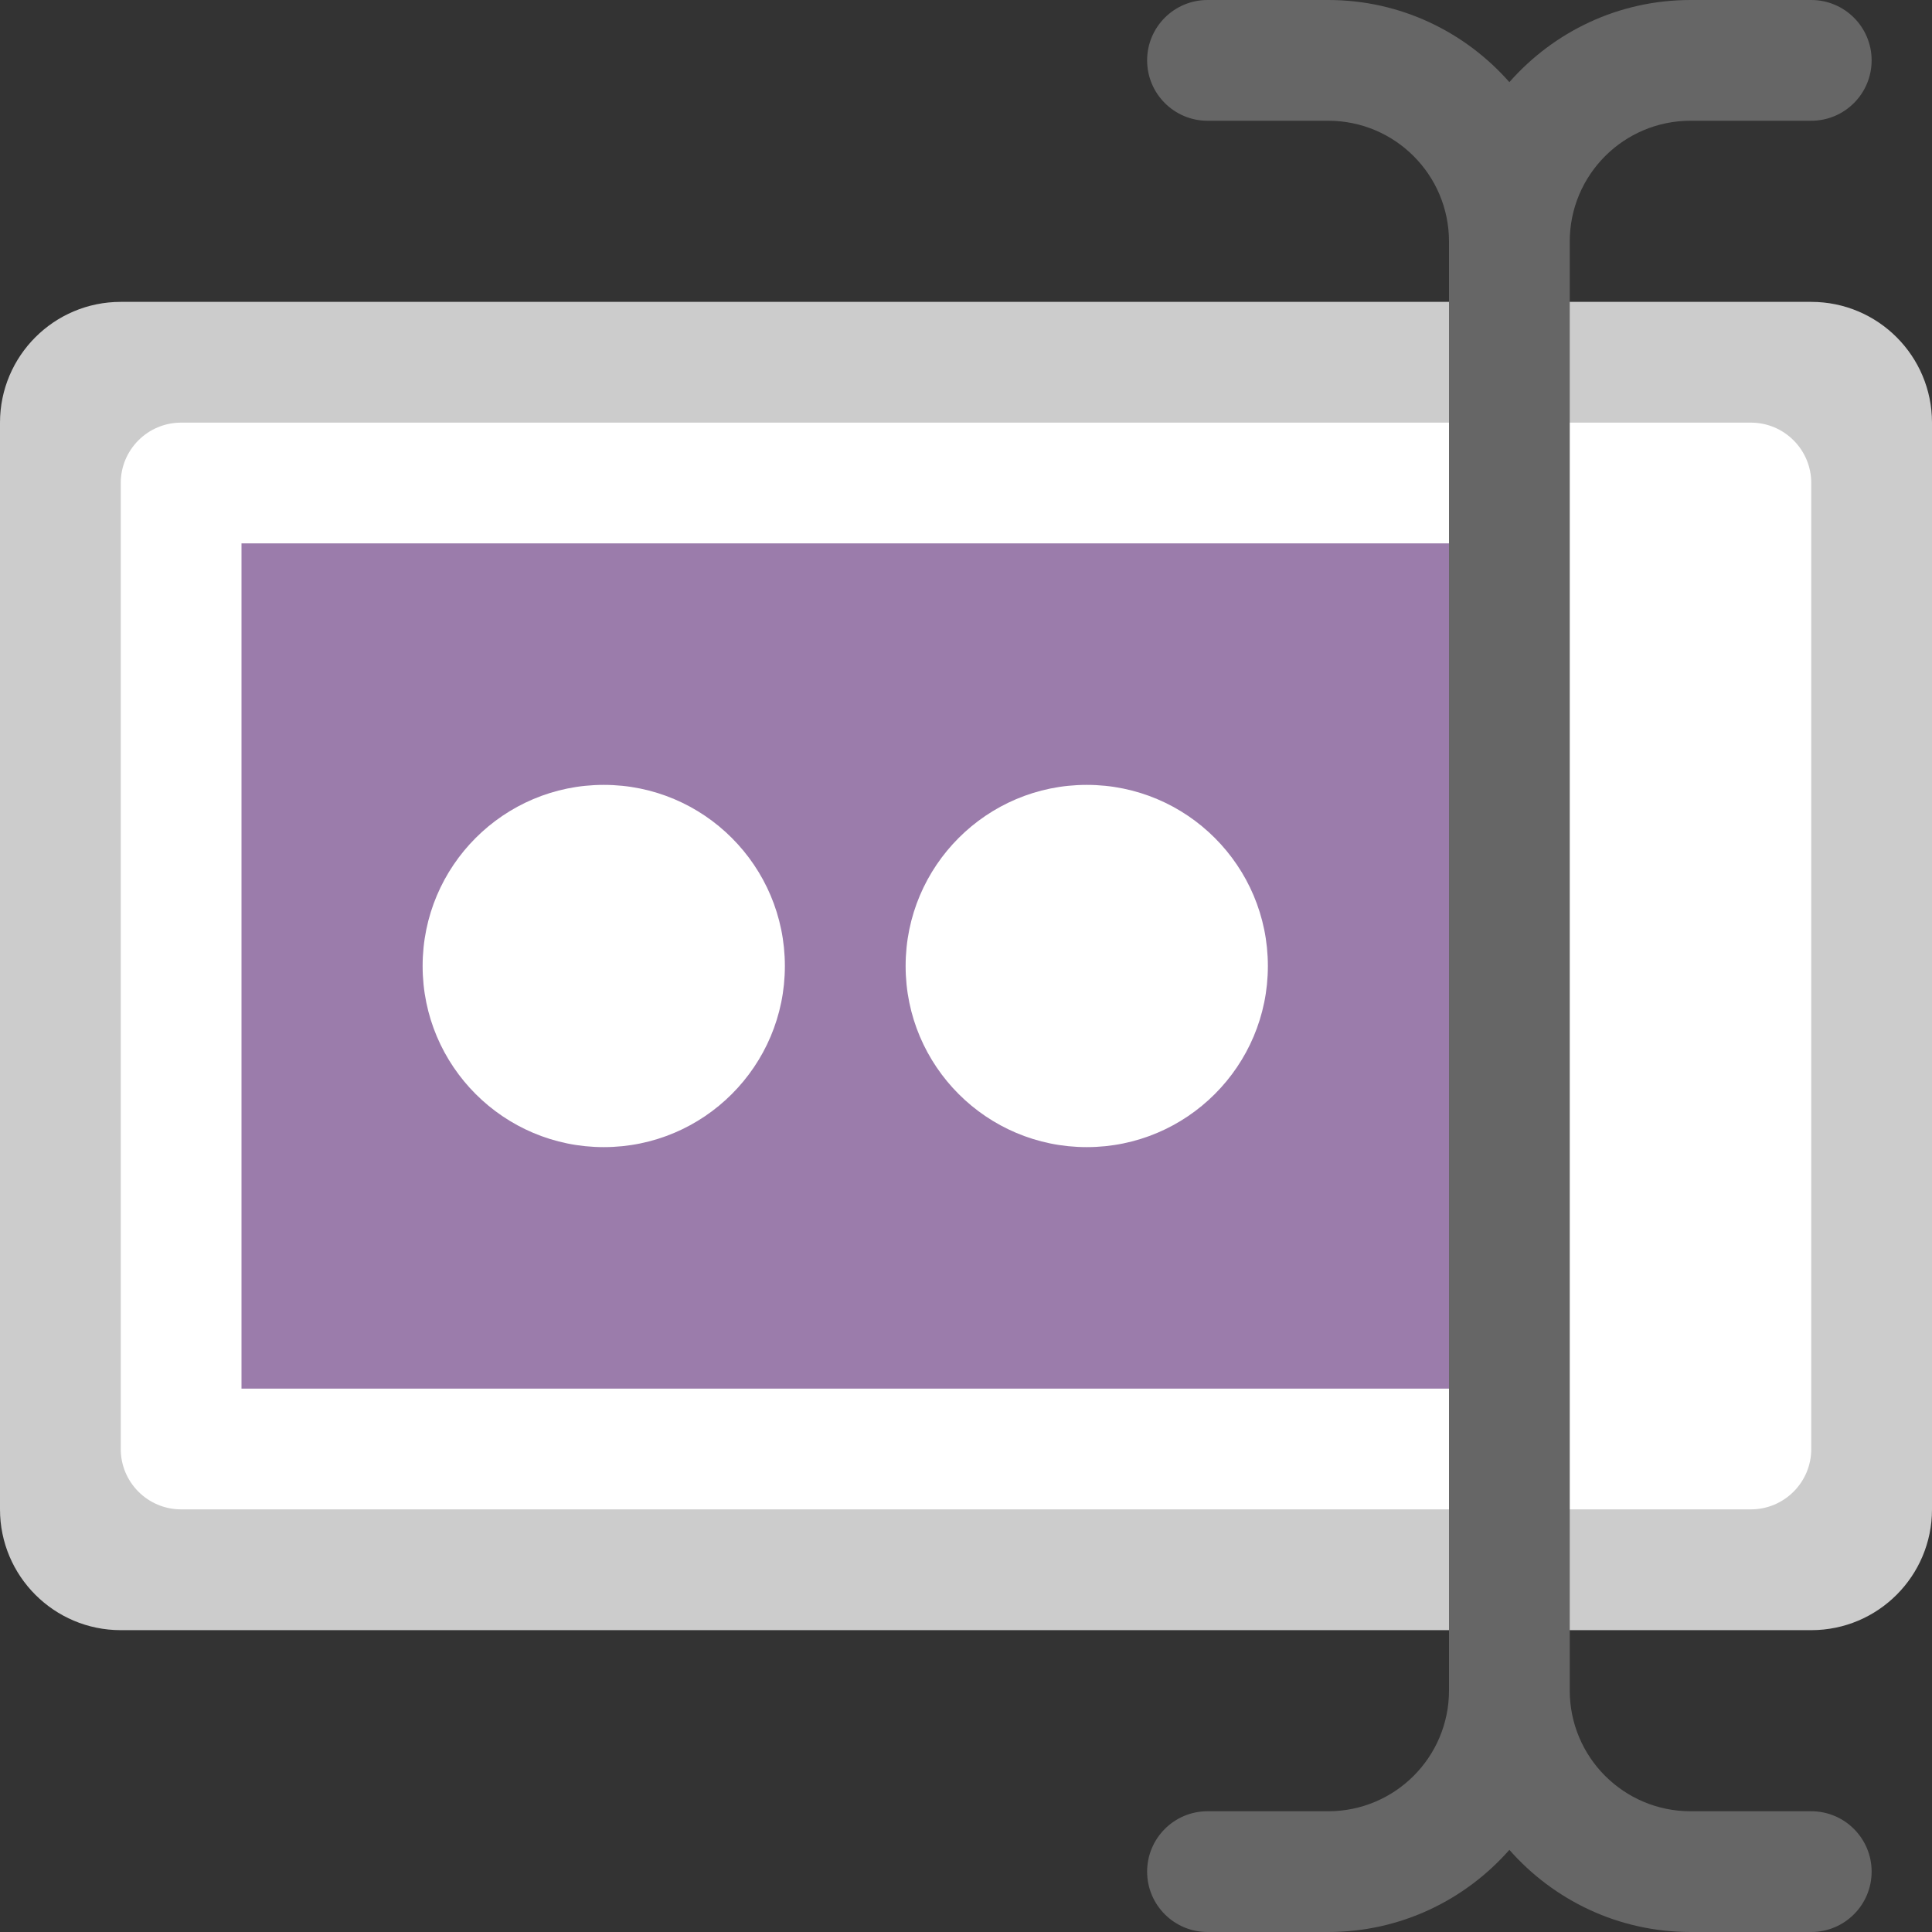<?xml version="1.0" encoding="iso-8859-1"?>
<!-- Generator: Adobe Illustrator 16.0.0, SVG Export Plug-In . SVG Version: 6.00 Build 0)  -->
<!DOCTYPE svg PUBLIC "-//W3C//DTD SVG 1.1//EN" "http://www.w3.org/Graphics/SVG/1.1/DTD/svg11.dtd">
<svg version="1.1" id="Layer_1" xmlns="http://www.w3.org/2000/svg" xmlns:xlink="http://www.w3.org/1999/xlink" x="0px" y="0px"
	 width="64px" height="64px" viewBox="0 0 64 64" style="enable-background:new 0 0 64 64;" xml:space="preserve">
<rect x="0" y="0" width="64" height="64" fill="#333333" stroke="none"/>
<g id="Base_42_">
	<g>
		<path style="fill:#CCCCCC;" d="M60,10H4c-2.209,0-4,1.791-4,4v36c0,2.209,1.791,4.001,4,4.001h56c2.209,0,4-1.792,4-4.001V14
			C64,11.791,62.209,10,60,10z"/>
	</g>
</g>
<g id="Container_59_">
	<g>
		<path style="fill:#FFFFFF;" d="M58,14H6c-1.104,0-2,0.896-2,2v32.001C4,49.104,4.896,50,6,50h52c1.104,0,2-0.896,2-1.999V16
			C60,14.896,59.104,14,58,14z"/>
	</g>
</g>
<g id="Text_5_">
	<g>
		<rect x="8" y="18" style="fill:#9B7CAB;" width="40" height="28"/>
	</g>
</g>
<g id="Password">
	<g>
		<path style="fill-rule:evenodd;clip-rule:evenodd;fill:#FFFFFF;" d="M36,26c-3.313,0-6,2.687-6,6.001C30,35.313,32.687,38,36,38
			s6-2.687,6-5.999C42,28.687,39.313,26,36,26z M20,26c-3.313,0-6,2.687-6,6.001C14,35.313,16.687,38,20,38s6-2.687,6-5.999
			C26,28.687,23.313,26,20,26z"/>
	</g>
</g>
<g id="Cursor">
	<g>
		<path style="fill-rule:evenodd;clip-rule:evenodd;fill:#666666;" d="M60,60h-4c-2.209,0-4-1.791-4-4V8.001C52,5.791,53.791,4,56,4
			h4c1.104,0,2-0.896,2-2.001C62,0.896,61.104,0,60,0h-4c-2.393,0-4.534,1.056-6,2.721C48.533,1.056,46.393,0,44,0h-4
			c-1.104,0-2,0.896-2,1.999C38,3.104,38.896,4,40,4h4c2.209,0,4,1.791,4,4.001V56c0,2.209-1.791,4-4,4h-4c-1.104,0-2,0.896-2,2
			s0.896,2,2,2h4c2.393,0,4.533-1.056,6-2.721C51.466,62.944,53.607,64,56,64h4c1.104,0,2-0.896,2-2S61.104,60,60,60z"/>
	</g>
</g>
<g>
</g>
<g>
</g>
<g>
</g>
<g>
</g>
<g>
</g>
<g>
</g>
<g>
</g>
<g>
</g>
<g>
</g>
<g>
</g>
<g>
</g>
<g>
</g>
<g>
</g>
<g>
</g>
<g>
</g>
</svg>
